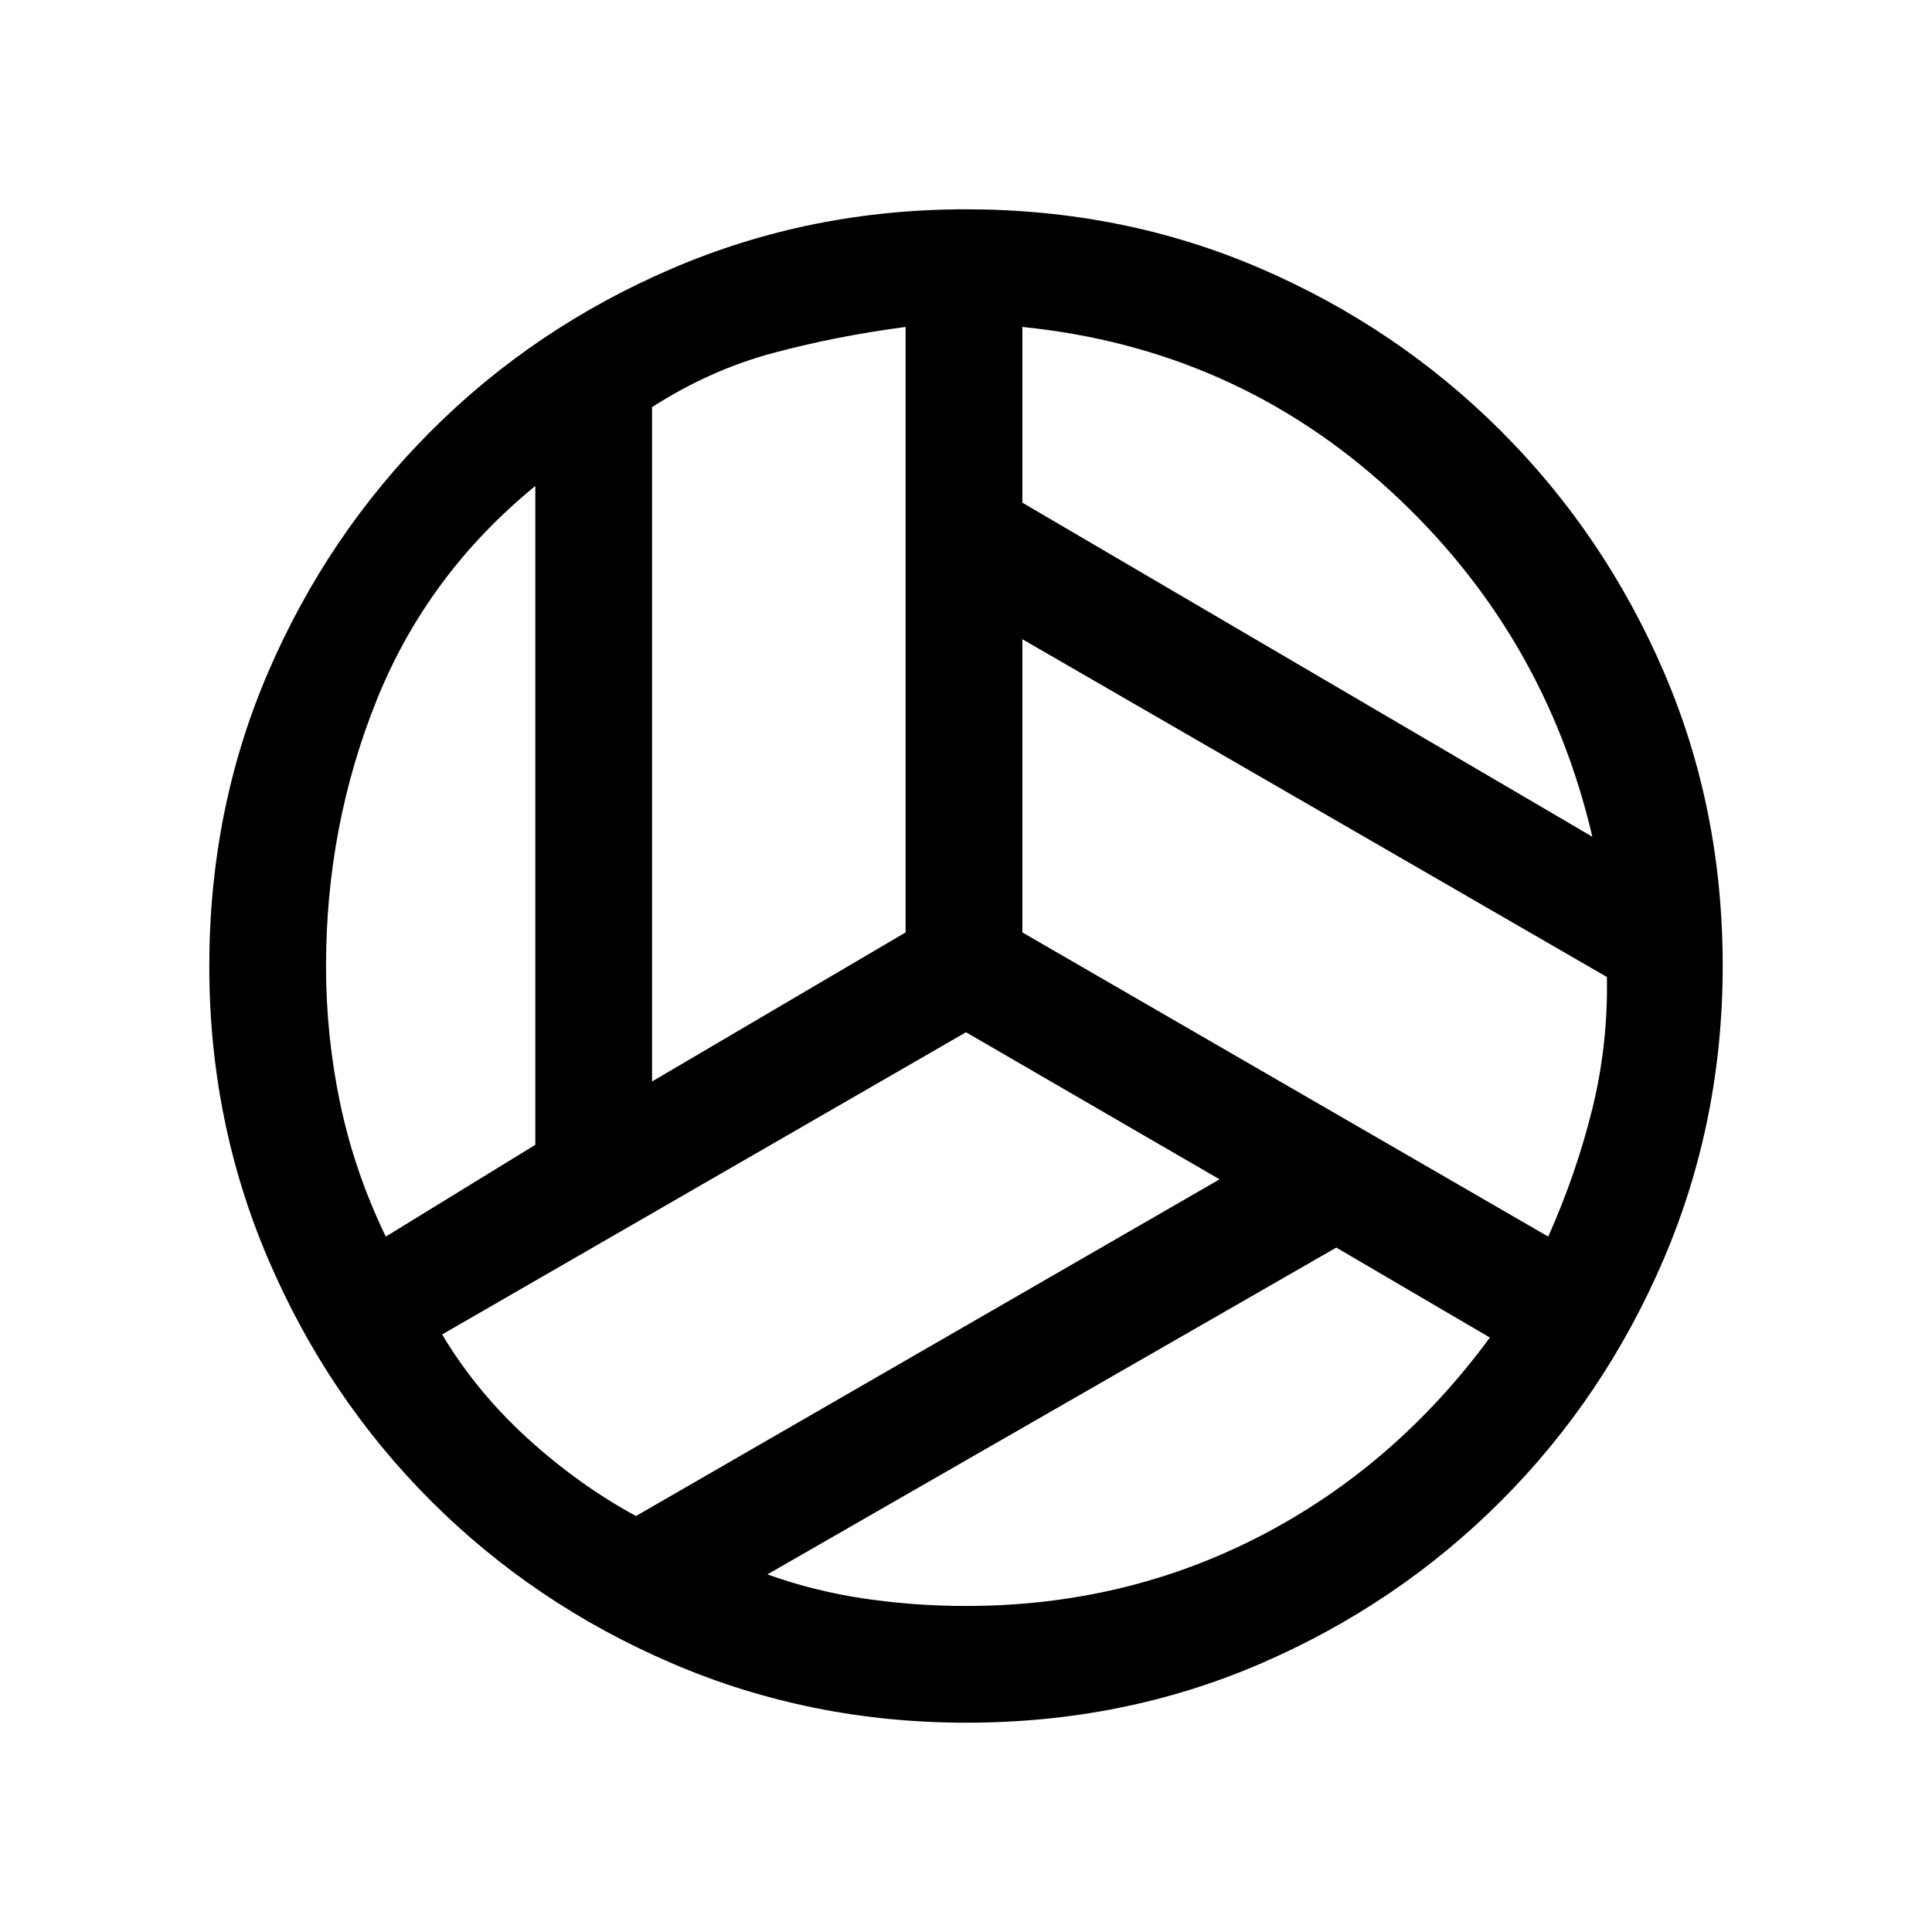 <svg xmlns="http://www.w3.org/2000/svg" height="20" viewBox="0 -960 960 960" width="20"><path d="M791.23-544.23q-23.85-101.92-100.85-172.31-77-70.38-182.38-81v87.31l283.23 166ZM324-422.62l126-74.07v-300.85q-34.54 4.54-65.92 12.96-31.39 8.43-60.08 26.89v335.07Zm-132.31 77.08L266-391.16v-327.38q-53.77 44-78.88 106.54Q162-549.46 162-479.94q0 35.05 7.15 68.8 7.16 33.76 22.54 65.6ZM316-206.69 606-374l-126-73.08-260.31 150.16q17.08 28.54 42.43 51.61 25.34 23.08 53.88 38.62ZM480-162q78.95 0 146.13-34.73 67.18-34.73 114.18-98.65L664-340.08 381.31-177.69q23.38 8.38 48.32 12.04Q454.56-162 480-162Zm289.31-183.54q13.92-31.23 21.84-63.23 7.93-32 7.31-65.77L508-642.38v145.69l261.31 151.15ZM480-480Zm.13 376q-77.31 0-145.89-29.36-68.57-29.36-120.02-80.76-51.45-51.4-80.83-119.92Q104-402.55 104-479.87q0-78.31 29.36-146.39 29.36-68.07 80.76-119.52 51.4-51.45 119.92-80.83Q402.55-856 479.87-856q78.31 0 146.39 29.36 68.07 29.36 119.52 80.76 51.45 51.4 80.83 119.42Q856-558.45 856-480.13q0 77.31-29.36 145.89-29.36 68.57-80.76 120.02-51.4 51.45-119.42 80.83Q558.45-104 480.13-104Z"/></svg>